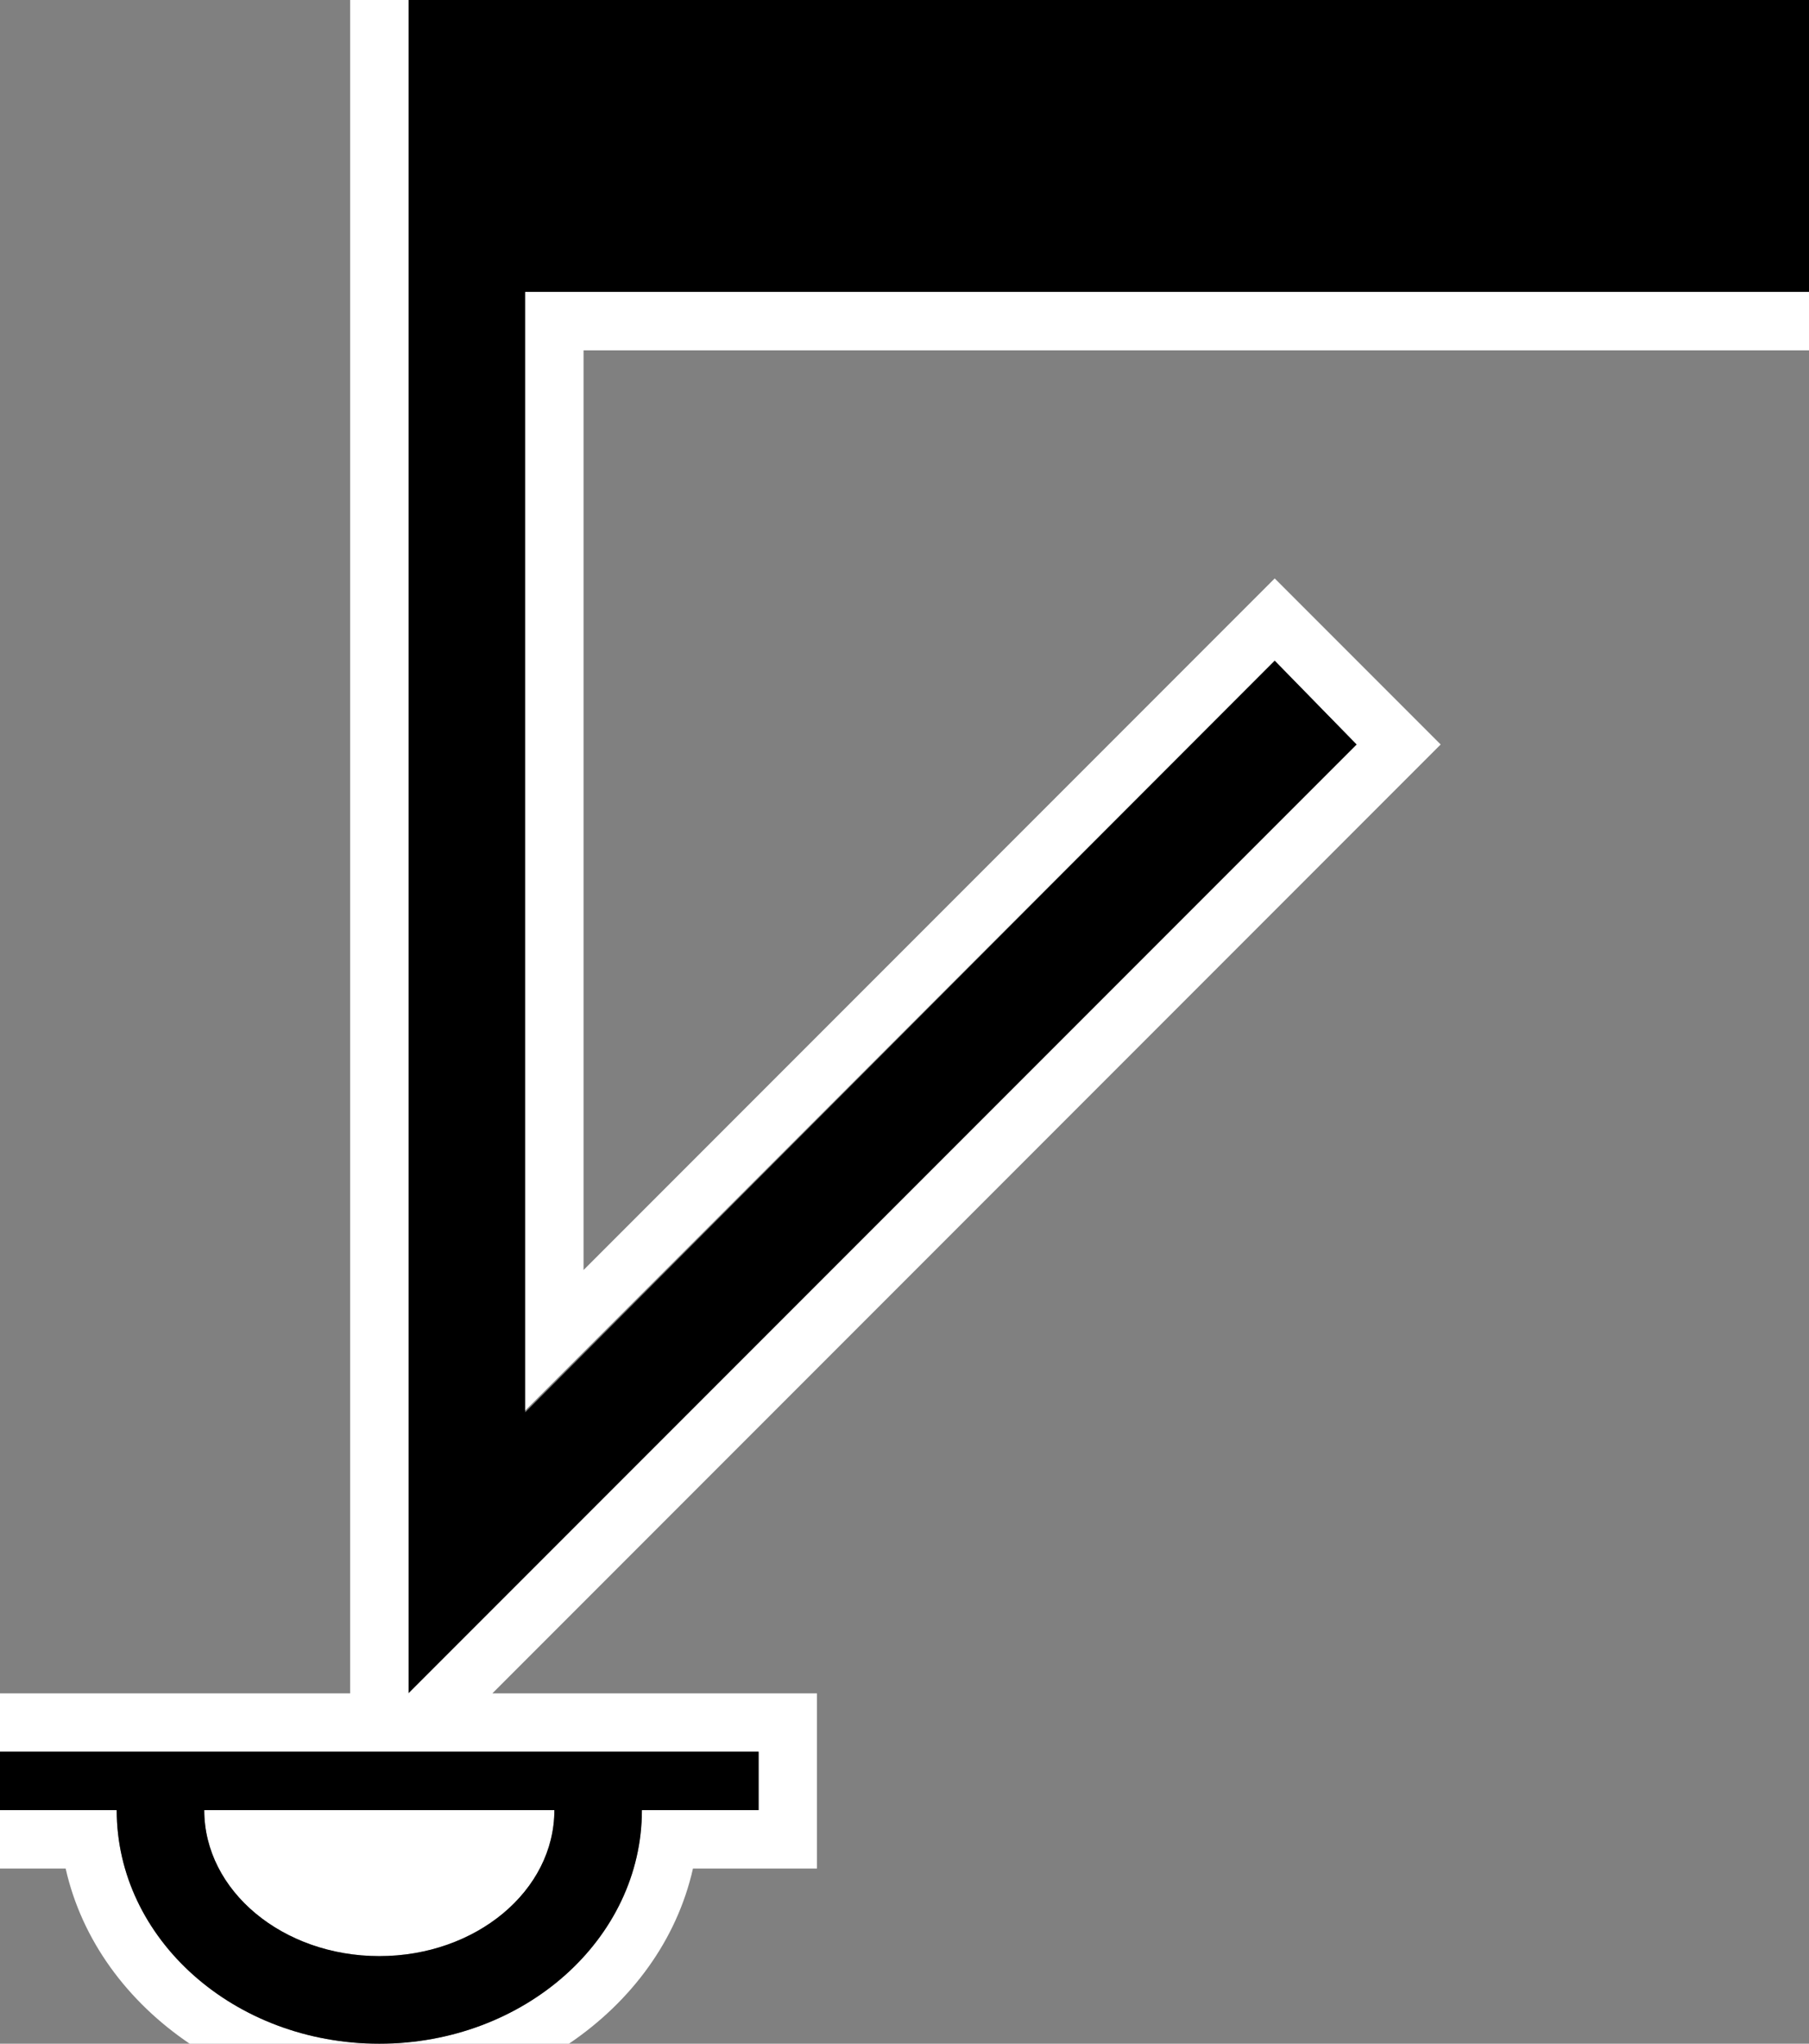 <?xml version="1.0" encoding="UTF-8" standalone="no"?>
<svg
   xmlns:dc="http://purl.org/dc/elements/1.1/"
   xmlns:cc="http://creativecommons.org/ns#"
   xmlns:rdf="http://www.w3.org/1999/02/22-rdf-syntax-ns#"
   xmlns:svg="http://www.w3.org/2000/svg"
   xmlns="http://www.w3.org/2000/svg"
   xmlns:sodipodi="http://sodipodi.sourceforge.net/DTD/sodipodi-0.dtd"
   xmlns:inkscape="http://www.inkscape.org/namespaces/inkscape"
   version="1.0"
   width="31"
   height="35"
   id="svg2"
   inkscape:version="0.47 r22583"
   sodipodi:docname="06-01-007-01-02-06.svg">
  <rect width="100%" height="100%" fill="#808080" stroke="none"/>
  <defs
     id="defs14">
    <inkscape:perspective
       sodipodi:type="inkscape:persp3d"
       inkscape:vp_x="0 : 5.5 : 1"
       inkscape:vp_y="0 : 1000 : 0"
       inkscape:vp_z="10 : 5.5 : 1"
       inkscape:persp3d-origin="5 : 3.6666667 : 1"
       id="perspective16" />
  </defs>
  <sodipodi:namedview
     pagecolor="#ffffff"
     bordercolor="#666666"
     borderopacity="1"
     objecttolerance="10"
     gridtolerance="10"
     guidetolerance="10"
     inkscape:pageopacity="0"
     inkscape:pageshadow="2"
     inkscape:window-width="917"
     inkscape:window-height="792"
     id="namedview12"
     showgrid="true"
     inkscape:zoom="15.542857"
     inkscape:cx="15.5"
     inkscape:cy="17.5"
     inkscape:window-x="313"
     inkscape:window-y="0"
     inkscape:window-maximized="0"
     inkscape:current-layer="svg2"
     showborder="true"
     inkscape:showpageshadow="true"
     inkscape:snap-center="false">
    <inkscape:grid
       type="xygrid"
       id="grid2822"
       empspacing="5"
       visible="true"
       enabled="true"
       snapvisiblegridlinesonly="true" />
  </sodipodi:namedview>
  <path
     style="fill:#000000;fill-opacity:1;stroke:none"
     d="M 7,0 7,29 23.25,12.75 21.844,11.312 9,24.188 9,5 31,5 31,0 7,0 z"
     id="rect2814" />
  <path
     style="fill:#ffffff;fill-opacity:1;stroke:none"
     d="M 6 0 L 6 29 L 0 29 L 0 30 L 13 30 L 13 31 L 11 31 C 11 33.209 8.985 35 6.5 35 L 9.75 35 C 10.818 34.278 11.598 33.23 11.875 32 L 14 32 L 14 29 L 8.438 29 L 24.688 12.75 L 21.844 9.906 L 10 21.75 L 10 6 L 31 6 L 31 5 L 9 5 L 9 24.156 L 21.844 11.312 L 23.25 12.75 L 7 29 L 7 0 L 6 0 z M 6.5 35 C 4.015 35 2 33.209 2 31 L 0 31 L 0 32 L 1.125 32 C 1.402 33.23 2.182 34.278 3.25 35 L 6.5 35 z M 3.5 31 C 3.5 32.381 4.843 33.5 6.5 33.5 C 8.157 33.5 9.5 32.381 9.5 31 L 3.5 31 z "
     id="rect2831" />
  <path
     style="fill:#000000;fill-opacity:1;stroke:none"
     d="m 0,31 2,0 c 0,2.209 2.015,4 4.5,4 2.485,0 4.5,-1.791 4.5,-4 l 2,0 0,-1 -13,0 0,1 z m 3.5,0 6,0 c 0,1.381 -1.343,2.5 -3,2.5 -1.657,0 -3,-1.119 -3,-2.5 z"
     id="rect2953" />
</svg>

